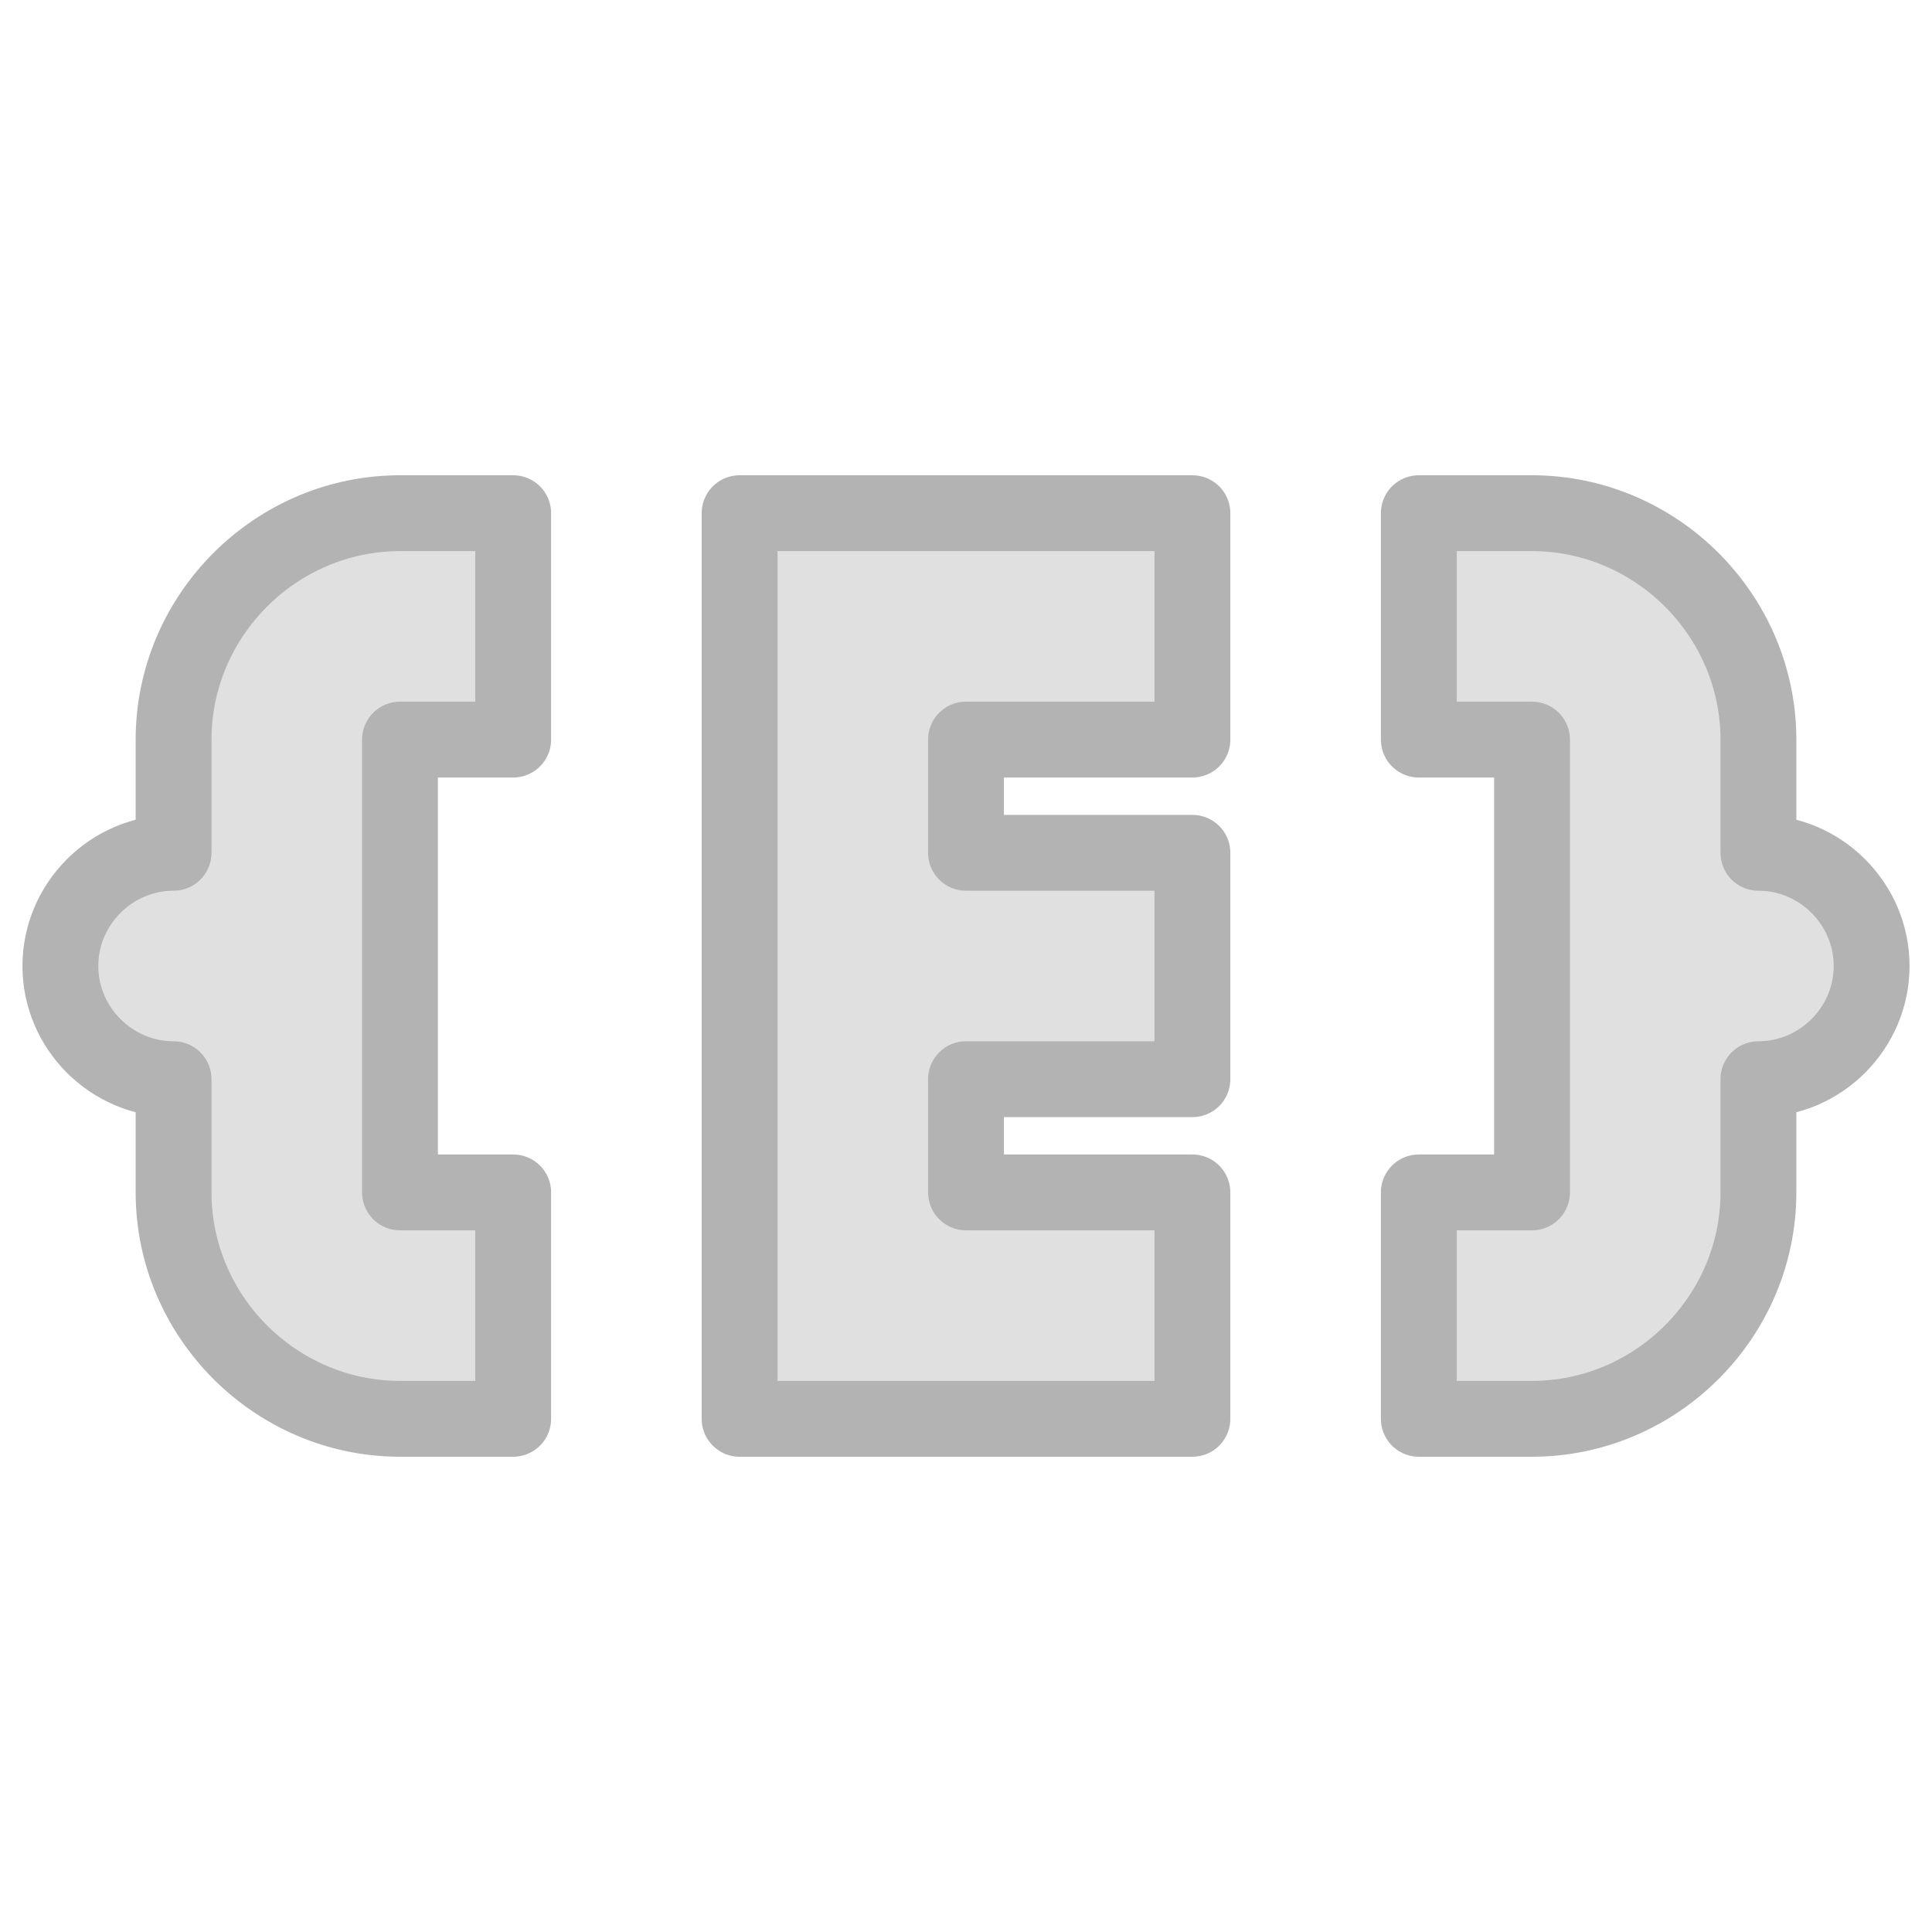 <?xml version="1.0" encoding="UTF-8" standalone="no"?>
<!DOCTYPE svg PUBLIC "-//W3C//DTD SVG 1.1//EN" "http://www.w3.org/Graphics/SVG/1.1/DTD/svg11.dtd">
<svg width="100%" height="100%" viewBox="0 0 128 128" version="1.1" xmlns="http://www.w3.org/2000/svg" xmlns:xlink="http://www.w3.org/1999/xlink" xml:space="preserve" xmlns:serif="http://www.serif.com/" style="fill-rule:evenodd;clip-rule:evenodd;stroke-linejoin:round;stroke-miterlimit:2;">
    <g transform="matrix(7.5,0,0,7.5,4,19)">
        <path d="M3,2C1.903,2 1,2.903 1,4L1,5C0.451,5 -0,5.451 0,6C0,6.549 0.451,7 1,7L1,8C1,9.097 1.903,10 3,10L4,10L4,8L3,8L3,4L4,4L4,2L3,2ZM6,2L6,10L10,10L10,8L8,8L8,7L10,7L10,5L8,5L8,4L10,4L10,2L6,2ZM12,2L12,4L13,4L13,8L12,8L12,10L13,10C14.097,10 15,9.097 15,8L15,7C15.549,7 16,6.549 16,6C16,5.451 15.549,5 15,5L15,4C15,2.903 14.097,2 13,2L12,2Z" style="fill:rgb(224,224,224);fill-rule:nonzero;stroke:rgb(179,179,179);stroke-width:0.67px;"/>
    </g>
</svg>
